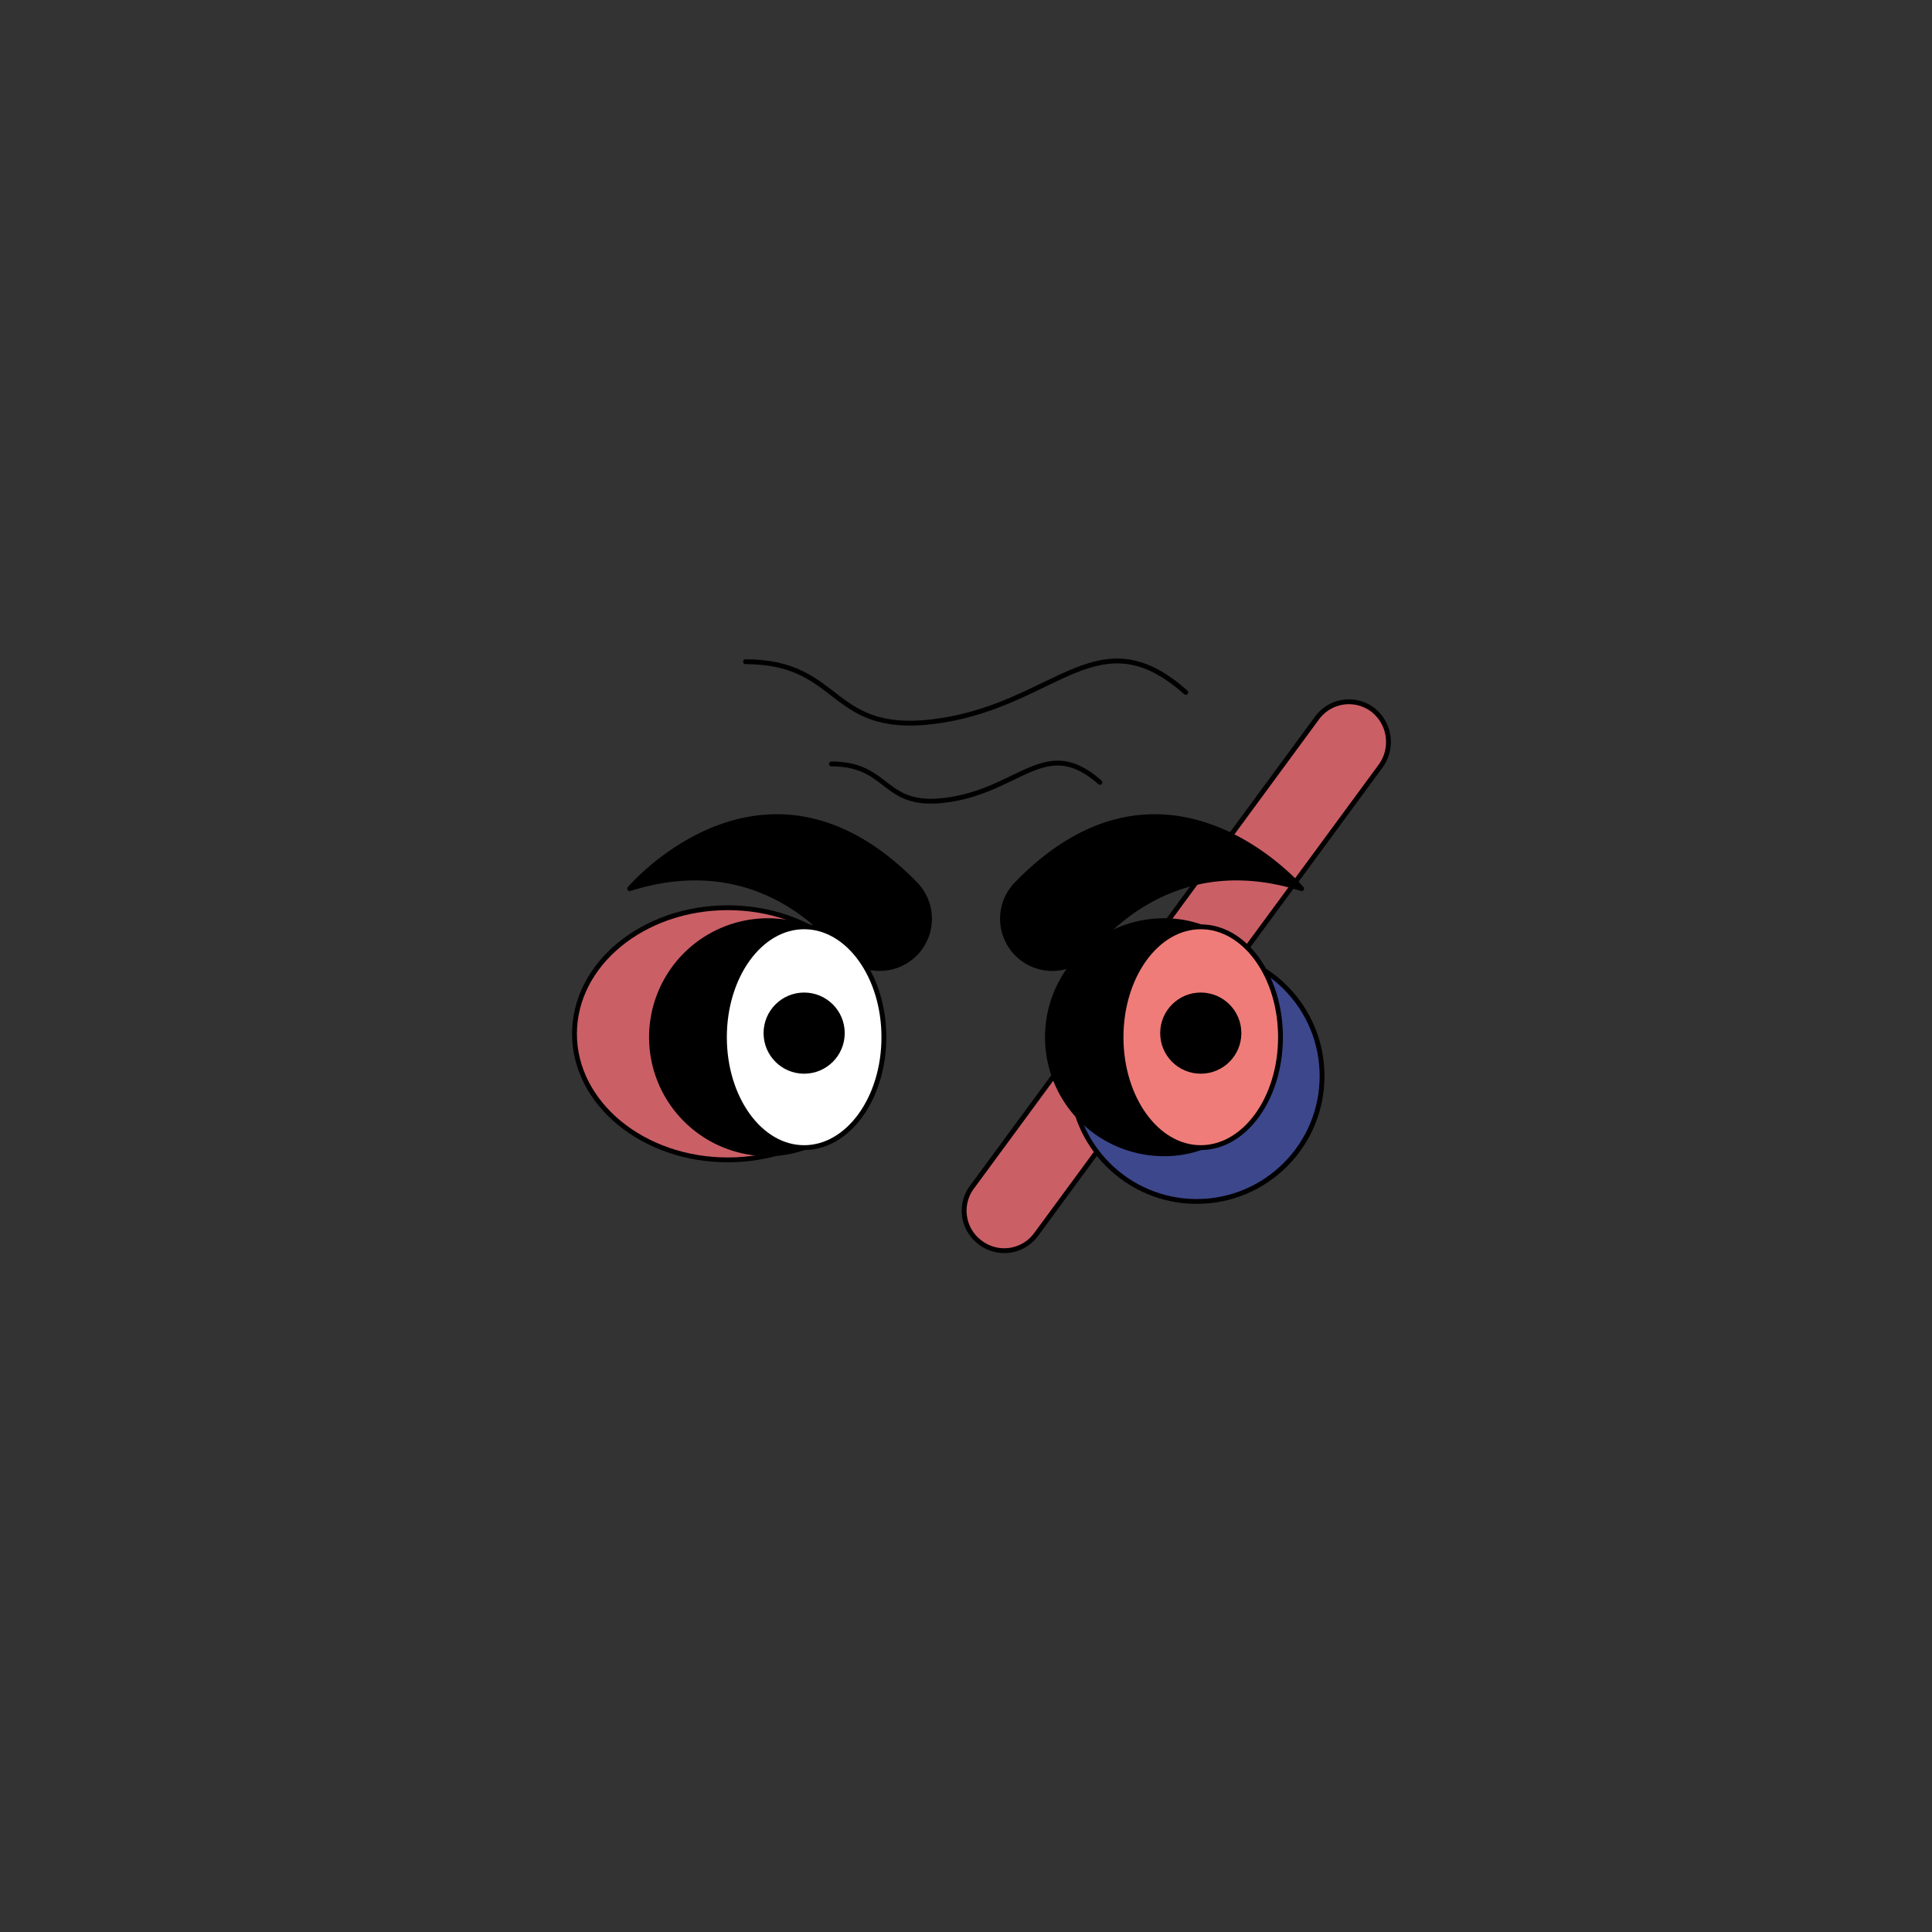 <svg xmlns="http://www.w3.org/2000/svg" viewBox="0 0 283.5 283.5"><rect x="0" y="0" width="283.5" height="283.5" fill="#333333" stroke="none"/><path d="M109.4,97.1c14.6,0,12,11.3,28.9,8.6s23-15.4,35.7-4.1" fill="none" stroke="#000" stroke-linecap="round" stroke-linejoin="round" stroke-width="0.71"/><path d="M122,112.1c8.9,0,7.3,6.9,17.6,5.2s14-9.4,21.8-2.5" fill="none" stroke="#000" stroke-linecap="round" stroke-linejoin="round" stroke-width="0.71"/><path d="M143.8,182.3h0a5.8,5.8,0,0,1-1.1-8.2l50.6-68.8a5.8,5.8,0,0,1,8.2-1.1h0a6,6,0,0,1,1.1,8.2L152,181.2A5.8,5.8,0,0,1,143.8,182.3Z" fill="#cb5f66" stroke="#000" stroke-linecap="round" stroke-linejoin="round" stroke-width="0.71"/><circle cx="175.6" cy="157.9" r="18.4" fill="#3d478c" stroke="#000" stroke-linecap="round" stroke-linejoin="round" stroke-width="0.71"/><ellipse cx="106.8" cy="151.7" rx="22.5" ry="18.5" fill="#cb5f66" stroke="#000" stroke-linecap="round" stroke-linejoin="round" stroke-width="0.71"/><path d="M130.4,142h0a7.3,7.3,0,0,1-7-2.6c-4.3-5.2-14.5-14.2-31-9,0,0,19.8-23.3,41.9-.7A7.3,7.3,0,0,1,130.4,142Z" stroke="#000" stroke-linecap="round" stroke-linejoin="round" stroke-width="0.71"/><path d="M153.1,142h0a7.1,7.1,0,0,0,6.9-2.6c4.4-5.2,14.6-14.2,31-9,0,0-19.8-23.3-41.8-.7A7.3,7.3,0,0,0,153.1,142Z" stroke="#000" stroke-linecap="round" stroke-linejoin="round" stroke-width="0.71"/><path d="M106.3,152.2A17,17,0,0,1,118,136a16,16,0,0,0-5.3-.9,17.1,17.1,0,0,0,0,34.2,16,16,0,0,0,5.3-.9A17.1,17.1,0,0,1,106.3,152.2Z" stroke="#000" stroke-linecap="round" stroke-linejoin="round" stroke-width="0.71"/><ellipse cx="118" cy="152.2" rx="11.7" ry="16.2" fill="#fff" stroke="#000" stroke-linecap="round" stroke-linejoin="round" stroke-width="0.71"/><path d="M164.5,152.2A17,17,0,0,1,176.2,136a16.1,16.1,0,0,0-5.4-.9,17.1,17.1,0,0,0,0,34.2,16.1,16.1,0,0,0,5.4-.9A17.1,17.1,0,0,1,164.5,152.2Z" stroke="#000" stroke-linecap="round" stroke-linejoin="round" stroke-width="0.71"/><ellipse cx="176.2" cy="152.2" rx="11.7" ry="16.2" fill="#ef7c78" stroke="#000" stroke-linecap="round" stroke-linejoin="round" stroke-width="0.71"/><circle cx="118" cy="151.6" r="5.6" stroke="#000" stroke-linecap="round" stroke-linejoin="round" stroke-width="0.71"/><circle cx="176.2" cy="151.6" r="5.6" stroke="#000" stroke-linecap="round" stroke-linejoin="round" stroke-width="0.71"/></svg>